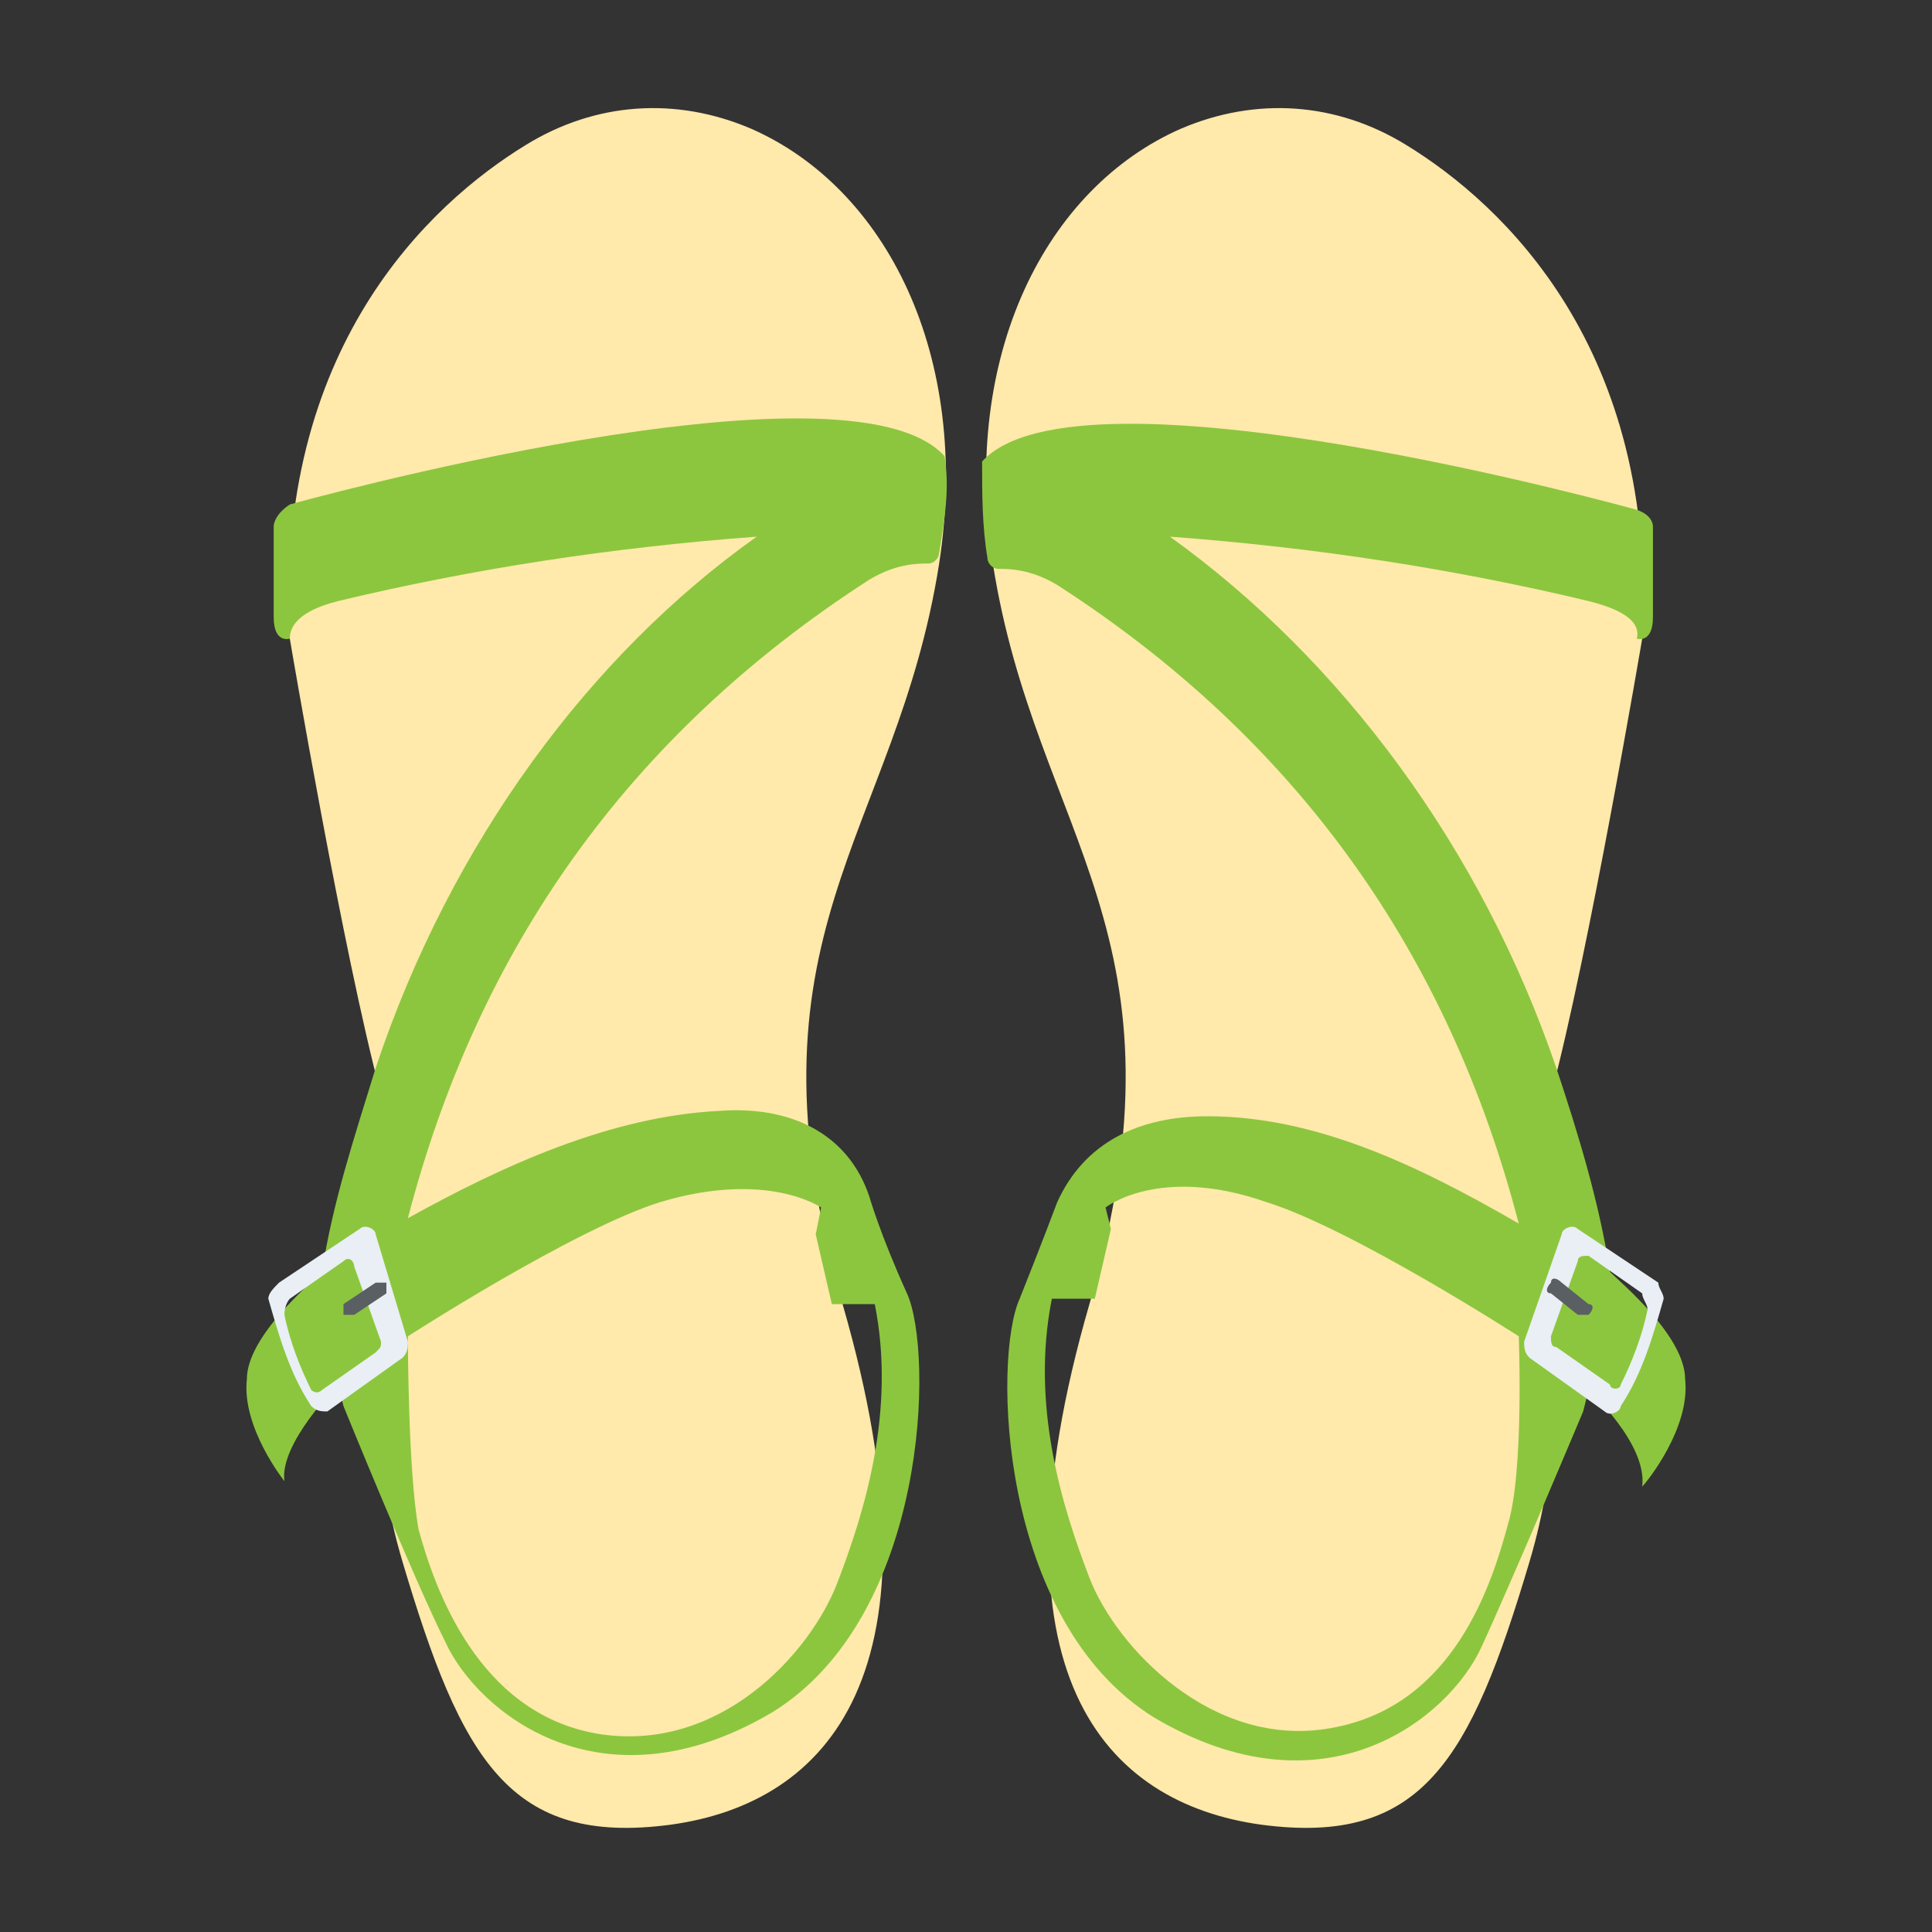 <?xml version="1.0" encoding="utf-8"?>
<!-- Generator: Adobe Illustrator 18.0.0, SVG Export Plug-In . SVG Version: 6.00 Build 0)  -->
<!DOCTYPE svg PUBLIC "-//W3C//DTD SVG 1.1//EN" "http://www.w3.org/Graphics/SVG/1.1/DTD/svg11.dtd">
<svg version="1.1" id="Layer_1" xmlns="http://www.w3.org/2000/svg" xmlns:xlink="http://www.w3.org/1999/xlink" x="0px" y="0px"
	 viewBox="0 0 36 36" enable-background="new 0 0 36 36" xml:space="preserve">
<rect x="0" y="0" width="36" height="36" fill="#333333" stroke="none"/>
<g>
	<g>
		<g>
			<g>
				<g>
					<path fill="#FFE9AB" d="M26.2,2.7c1.8,1.1,4.7,3.8,4.4,9.2c0,0-1,5.9-1.7,8.5c-0.6,2.5,0.7,5-0.4,8.7s-2,5.3-5,4.9
						c-2.9-0.4-5.2-2.8-3.2-9.7c2-6.9-1-8.7-1.8-13.8c-0.6-3.9,1-7,3.5-8.1C23.4,1.8,24.9,1.9,26.2,2.7z"/>
				</g>
			</g>
			<g>
				<g>
					<g>
						<g>
							<path fill="#8CC63E" d="M31.4,25.7c0-0.8-1.2-1.8-1.4-2c-0.2-1.3-0.6-2.6-1-3.8c-1.4-4.1-4-7.6-7.2-9.9
								c2.7,0.2,5.3,0.6,7.8,1.2c0.4,0.1,1,0.3,0.9,0.7c0,0,0.3,0.1,0.3-0.4c0-0.5,0-1.7,0-1.7s0-0.2-0.3-0.3c0,0-10.4-2.9-12.2-0.9
								c0,0.6,0,1.2,0.1,1.8c0,0.1,0.1,0.2,0.2,0.2c0.2,0,0.6,0,1.1,0.3c4.5,2.9,7.3,6.9,8.6,11.9c-1.9-1.1-3.8-2-5.8-2
								c-1.3,0-2.3,0.5-2.8,1.6c0,0-0.3,0.8-0.7,1.8c-0.5,1.1-0.4,6,2.5,7.8c3.2,1.9,5.5,0,6.1-1.3c0.6-1.3,1.9-4.4,1.9-4.4l0.1-0.4
								c0,0,1.1,1,1,1.8C30.7,27.6,31.5,26.6,31.4,25.7z M28.1,28.4c-0.3,1.1-1,3.4-3.3,3.8c-2.2,0.4-4-1.5-4.5-2.8
								c-0.5-1.3-1.1-3.2-0.7-5.2l0.8,0l0.3-1.3l-0.1-0.4c0,0,1-0.8,3-0.1c1.6,0.5,4.7,2.5,4.7,2.5S28.4,27.4,28.1,28.4z"/>
						</g>
					</g>
				</g>
				<g>
					<g>
						<path fill="#E9EFF4" d="M30.9,23.9l-1.5-1c-0.1-0.1-0.3,0-0.3,0.1l-0.7,2c0,0.1,0,0.2,0.1,0.3l1.4,1c0.1,0.1,0.3,0,0.3-0.1
							c0.4-0.6,0.6-1.3,0.8-2C31,24.1,30.9,24,30.9,23.9z M30.7,24.4c-0.1,0.5-0.3,1-0.5,1.4c0,0.1-0.2,0.1-0.2,0l-1-0.7
							c-0.1,0-0.1-0.1-0.1-0.2l0.5-1.4c0-0.1,0.1-0.1,0.2-0.1l1,0.7C30.6,24.2,30.7,24.3,30.7,24.4z"/>
					</g>
				</g>
			</g>
		</g>
		<g>
			<g>
				<g>
					<path fill="#FFE9AB" d="M9.8,2.7C8,3.8,5.1,6.5,5.4,11.9c0,0,1,5.9,1.7,8.5c0.6,2.5-0.7,5,0.4,8.7s2,5.3,5,4.9
						c2.9-0.4,5.2-2.8,3.2-9.7s1-8.7,1.8-13.8c0.6-3.9-1-7-3.5-8.1C12.6,1.8,11.1,1.9,9.8,2.7z"/>
				</g>
			</g>
			<g>
				<g>
					<g>
						<g>
							<path fill="#8CC63E" d="M5.3,27.6c-0.1-0.7,1-1.8,1-1.8l0.1,0.4c0,0,1.3,3.2,1.9,4.4c0.6,1.3,2.9,3.2,6.1,1.3
								c2.9-1.8,3-6.7,2.5-7.8c-0.5-1.1-0.7-1.8-0.7-1.8c-0.4-1.2-1.5-1.7-2.8-1.6c-2,0.1-4,1-5.8,2c1.3-5,4.1-9,8.6-11.9
								c0.5-0.3,0.9-0.3,1.1-0.3c0.1,0,0.2-0.1,0.2-0.2c0.1-0.6,0.2-1.2,0.1-1.8c-1.8-2-12.2,0.9-12.2,0.9C5.1,9.6,5.1,9.8,5.1,9.8
								s0,1.2,0,1.7c0,0.5,0.3,0.4,0.3,0.4c0-0.4,0.5-0.6,0.9-0.7c2.5-0.6,5.1-1,7.8-1.2C11,12.2,8.4,15.7,7,19.9
								c-0.4,1.3-0.8,2.5-1,3.8c-0.2,0.2-1.4,1.2-1.4,2C4.5,26.6,5.3,27.6,5.3,27.6z M7.6,24.9c0,0,3.1-2,4.7-2.5c2-0.6,3,0.1,3,0.1
								L15.2,23l0.3,1.3l0.8,0c0.4,2-0.2,3.9-0.7,5.2c-0.5,1.3-2.2,3.2-4.5,2.8c-2.2-0.4-3-2.7-3.3-3.8C7.6,27.4,7.6,24.9,7.6,24.9z
								"/>
						</g>
					</g>
				</g>
				<g>
					<g>
						<path fill="#E9EFF4" d="M5,24.2c0.2,0.7,0.4,1.4,0.8,2c0.1,0.1,0.2,0.1,0.3,0.1l1.4-1c0.1-0.1,0.1-0.2,0.1-0.3L7,23
							c0-0.1-0.2-0.2-0.3-0.1l-1.5,1C5.1,24,5,24.1,5,24.2z M5.4,24.2l1-0.7c0.1-0.1,0.2,0,0.2,0.1L7.1,25c0,0.1,0,0.1-0.1,0.2
							l-1,0.7c-0.1,0.1-0.2,0-0.2,0c-0.2-0.4-0.4-0.9-0.5-1.4C5.3,24.3,5.4,24.2,5.4,24.2z"/>
					</g>
				</g>
			</g>
		</g>
	</g>
	<g>
		<g>
			<g>
				<g>
					<path fill="#5A5F63" d="M29.4,24.5l-0.5-0.4c-0.1,0-0.1-0.1,0-0.2c0-0.1,0.1-0.1,0.2,0l0.5,0.4c0.1,0,0.1,0.1,0,0.2
						C29.5,24.5,29.4,24.5,29.4,24.5z"/>
				</g>
			</g>
		</g>
		<g>
			<g>
				<g>
					<path fill="#5A5F63" d="M6.4,24.5c0-0.1,0-0.1,0-0.2L7,23.9c0.1,0,0.1,0,0.2,0c0,0.1,0,0.1,0,0.2l-0.6,0.4
						C6.6,24.5,6.5,24.5,6.4,24.5z"/>
				</g>
			</g>
		</g>
	</g>
</g>
</svg>
